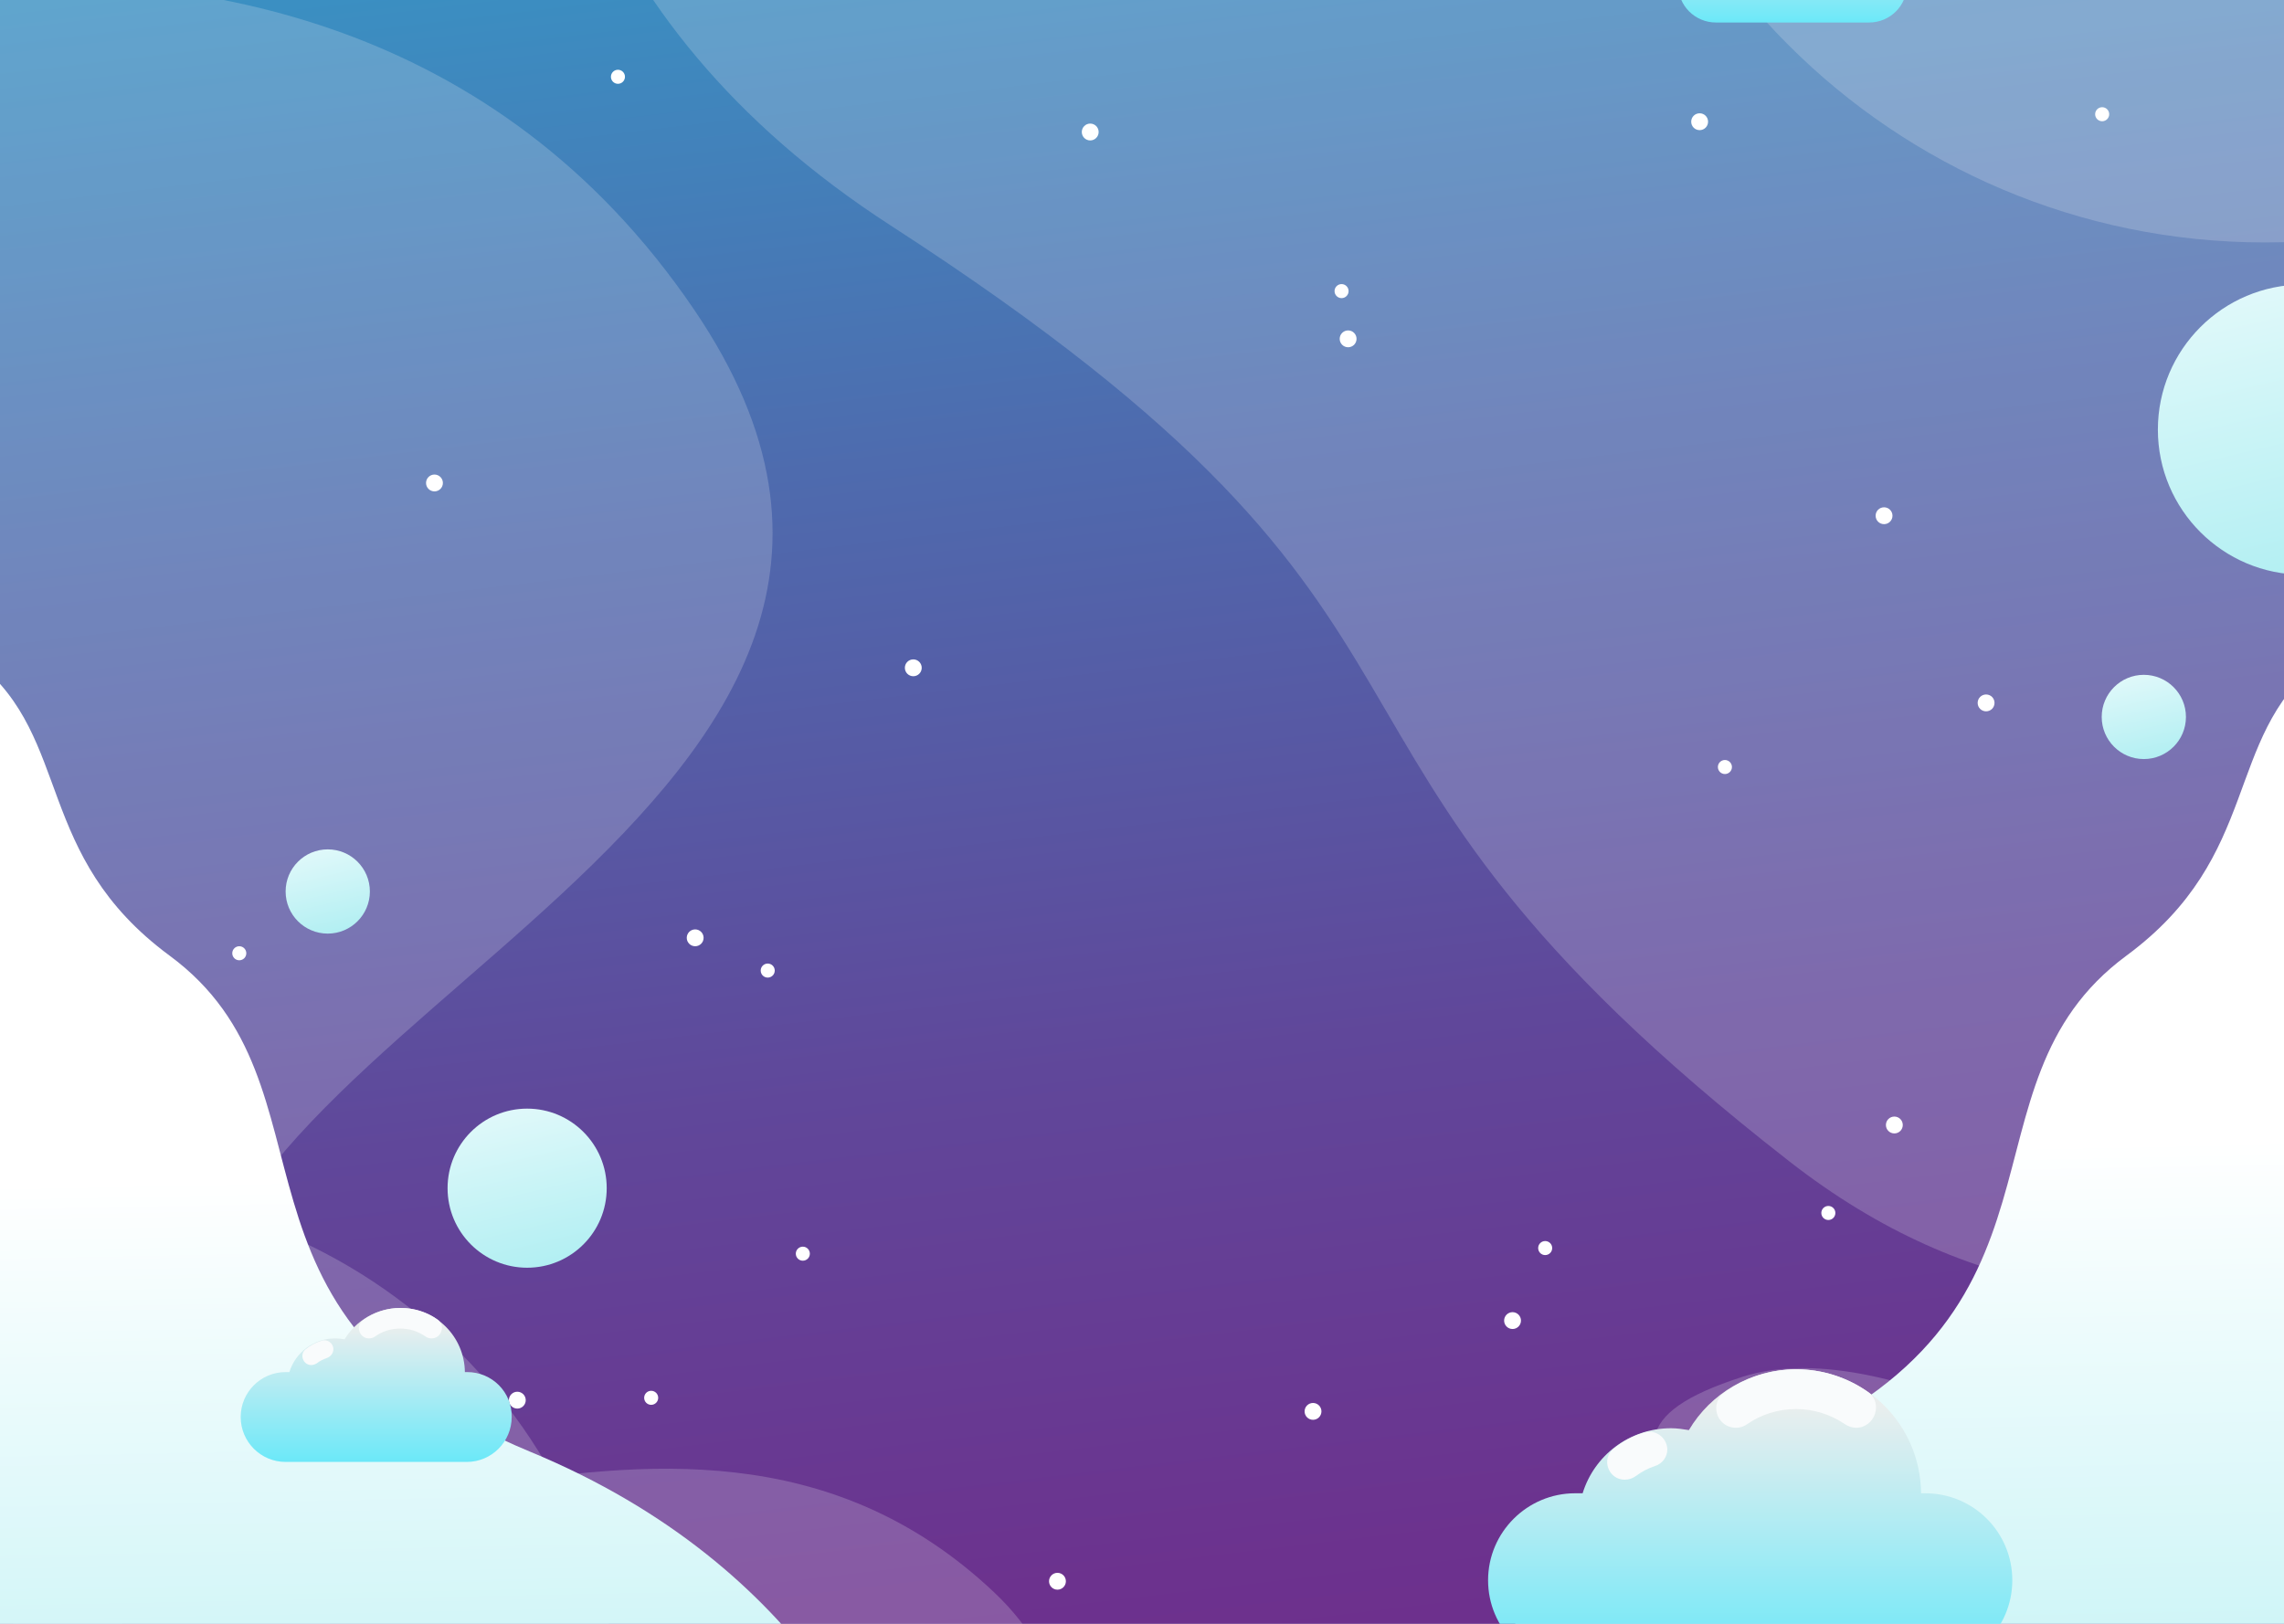 <svg width="1440" height="1024" viewBox="0 0 1440 1024" fill="none" xmlns="http://www.w3.org/2000/svg">
<rect x="0" y="0" width="1440" height="1024" fill="#333333" stroke="none"/>
<g clip-path="url(#clip0)">
<rect width="1440" height="1024" fill="#EEF2F7"/>
<path d="M1461.7 -315.14H-13.803V1160.36H1461.7V-315.14Z" fill="url(#paint0_linear)"/>
<path opacity="0.21" d="M1461.7 -315.14H337.661C323.496 -168.476 359.498 11.536 561.642 142.265C962.978 401.953 780.016 460.973 1128.23 732.465C1242.44 821.585 1358.12 829.848 1461.7 800.928V-315.14Z" fill="#F1F0F5"/>
<path opacity="0.21" d="M626.564 1003.96C419.994 809.191 142.6 1068.88 124.894 856.407C107.188 643.935 650.172 508.189 437.7 195.383C312.577 10.945 121.648 -17.384 -13.803 -10.007V1160.36H662.861C680.567 1102.82 673.78 1048.52 626.564 1003.96Z" fill="#F1F0F5"/>
<path opacity="0.21" d="M1065.67 1160.36H1461.7V1013.99C1353.69 936.674 1191.39 838.406 1098.72 868.211C951.174 915.427 1145.94 968.545 1116.43 1092.49C1110.23 1118.16 1090.76 1140 1065.67 1160.36Z" fill="#F1F0F5"/>
<path opacity="0.21" d="M1428.06 152.888C1662.75 152.888 1853 -37.366 1853 -272.056C1853 -506.746 1662.75 -697 1428.06 -697C1193.37 -697 1003.11 -506.746 1003.11 -272.056C1003.11 -37.366 1193.37 152.888 1428.06 152.888Z" fill="#F1F0F5"/>
<path opacity="0.21" d="M289.873 1347.38C426.435 1210.82 426.435 989.405 289.873 852.843C153.31 716.28 -68.101 716.28 -204.664 852.843C-341.226 989.405 -341.226 1210.82 -204.664 1347.38C-68.101 1483.94 153.31 1483.94 289.873 1347.38Z" fill="#F1F0F5"/>
<path opacity="0.21" d="M222.47 1129.11C238.468 1029.83 170.955 936.379 71.674 920.38C-27.608 904.381 -121.06 971.895 -137.059 1071.18C-153.058 1170.46 -85.544 1263.91 13.737 1279.91C113.018 1295.91 206.471 1228.39 222.47 1129.11Z" fill="#F1F0F5"/>
<path opacity="0.21" d="M42.561 1183.97C88.847 1183.97 126.369 1146.45 126.369 1100.16C126.369 1053.87 88.847 1016.35 42.561 1016.35C-3.725 1016.35 -41.248 1053.87 -41.248 1100.16C-41.248 1146.45 -3.725 1183.97 42.561 1183.97Z" fill="#F1F0F5"/>
<path d="M273.919 309.882C276.853 309.882 279.231 307.503 279.231 304.57C279.231 301.636 276.853 299.258 273.919 299.258C270.986 299.258 268.607 301.636 268.607 304.57C268.607 307.503 270.986 309.882 273.919 309.882Z" fill="white"/>
<path d="M326.152 888.278C329.086 888.278 331.464 885.9 331.464 882.966C331.464 880.032 329.086 877.654 326.152 877.654C323.218 877.654 320.84 880.032 320.84 882.966C320.84 885.9 323.218 888.278 326.152 888.278Z" fill="white"/>
<path d="M438.29 596.719C441.224 596.719 443.602 594.341 443.602 591.407C443.602 588.474 441.224 586.095 438.29 586.095C435.356 586.095 432.978 588.474 432.978 591.407C432.978 594.341 435.356 596.719 438.29 596.719Z" fill="white"/>
<path d="M849.954 218.991C852.888 218.991 855.266 216.613 855.266 213.679C855.266 210.745 852.888 208.367 849.954 208.367C847.021 208.367 844.643 210.745 844.643 213.679C844.643 216.613 847.021 218.991 849.954 218.991Z" fill="white"/>
<path d="M827.822 895.36C830.756 895.36 833.134 892.982 833.134 890.048C833.134 887.115 830.756 884.737 827.822 884.737C824.888 884.737 822.51 887.115 822.51 890.048C822.51 892.982 824.888 895.36 827.822 895.36Z" fill="white"/>
<path d="M1199.65 709.447C1199.65 712.398 1197.29 714.759 1194.34 714.759C1191.39 714.759 1189.02 712.398 1189.02 709.447C1189.02 706.496 1191.39 704.135 1194.34 704.135C1197.29 704.135 1199.65 706.496 1199.65 709.447Z" fill="white"/>
<path d="M1193.16 325.227C1193.16 328.178 1190.8 330.539 1187.84 330.539C1184.89 330.539 1182.53 328.178 1182.53 325.227C1182.53 322.276 1184.89 319.915 1187.84 319.915C1190.8 319.915 1193.16 322.276 1193.16 325.227Z" fill="white"/>
<path d="M389.598 52.849C392.043 52.849 394.025 50.868 394.025 48.423C394.025 45.978 392.043 43.996 389.598 43.996C387.154 43.996 385.172 45.978 385.172 48.423C385.172 50.868 387.154 52.849 389.598 52.849Z" fill="white"/>
<path d="M506.163 795.026C508.608 795.026 510.59 793.044 510.59 790.6C510.59 788.155 508.608 786.173 506.163 786.173C503.718 786.173 501.737 788.155 501.737 790.6C501.737 793.044 503.718 795.026 506.163 795.026Z" fill="white"/>
<path d="M484.031 616.491C486.475 616.491 488.457 614.509 488.457 612.064C488.457 609.619 486.475 607.638 484.031 607.638C481.586 607.638 479.604 609.619 479.604 612.064C479.604 614.509 481.586 616.491 484.031 616.491Z" fill="white"/>
<path d="M1087.51 488.122C1089.95 488.122 1091.94 486.14 1091.94 483.696C1091.94 481.251 1089.95 479.269 1087.51 479.269C1085.07 479.269 1083.08 481.251 1083.08 483.696C1083.08 486.14 1085.07 488.122 1087.51 488.122Z" fill="white"/>
<path d="M1325.36 76.457C1327.81 76.457 1329.79 74.476 1329.79 72.031C1329.79 69.586 1327.81 67.605 1325.36 67.605C1322.92 67.605 1320.93 69.586 1320.93 72.031C1320.93 74.476 1322.92 76.457 1325.36 76.457Z" fill="white"/>
<path d="M348.58 967.07C351.024 967.07 353.006 965.088 353.006 962.643C353.006 960.198 351.024 958.217 348.58 958.217C346.135 958.217 344.153 960.198 344.153 962.643C344.153 965.088 346.135 967.07 348.58 967.07Z" fill="white"/>
<path d="M666.698 1002.48C669.631 1002.48 672.009 1000.1 672.009 997.17C672.009 994.236 669.631 991.858 666.698 991.858C663.764 991.858 661.386 994.236 661.386 997.17C661.386 1000.1 663.764 1002.48 666.698 1002.48Z" fill="white"/>
<path d="M1245.09 939.625C1248.04 939.625 1250.41 941.986 1250.41 944.937C1250.41 947.888 1248.04 950.249 1245.09 950.249C1242.14 950.249 1239.78 947.888 1239.78 944.937C1239.78 941.986 1242.14 939.625 1245.09 939.625Z" fill="white"/>
<path d="M958.528 834.825C959.651 832.115 958.364 829.008 955.654 827.885C952.943 826.762 949.836 828.049 948.713 830.76C947.59 833.47 948.878 836.577 951.588 837.7C954.298 838.823 957.406 837.536 958.528 834.825Z" fill="white"/>
<path d="M575.807 426.446C578.74 426.446 581.118 424.068 581.118 421.134C581.118 418.201 578.74 415.823 575.807 415.823C572.873 415.823 570.495 418.201 570.495 421.134C570.495 424.068 572.873 426.446 575.807 426.446Z" fill="white"/>
<path d="M1252.18 437.955C1255.13 437.955 1257.49 440.316 1257.49 443.267C1257.49 446.218 1255.13 448.579 1252.18 448.579C1249.23 448.579 1246.86 446.218 1246.86 443.267C1246.86 440.316 1249.23 437.955 1252.18 437.955Z" fill="white"/>
<path d="M1071.58 71.441C1074.53 71.441 1076.89 73.802 1076.89 76.753C1076.89 79.704 1074.53 82.064 1071.58 82.064C1068.62 82.064 1066.26 79.704 1066.26 76.753C1066.26 73.802 1068.62 71.441 1071.58 71.441Z" fill="white"/>
<path d="M687.354 88.557C690.288 88.557 692.666 86.178 692.666 83.245C692.666 80.311 690.288 77.933 687.354 77.933C684.421 77.933 682.043 80.311 682.043 83.245C682.043 86.178 684.421 88.557 687.354 88.557Z" fill="white"/>
<path d="M410.551 885.917C412.995 885.917 414.977 883.935 414.977 881.491C414.977 879.046 412.995 877.064 410.551 877.064C408.106 877.064 406.124 879.046 406.124 881.491C406.124 883.935 408.106 885.917 410.551 885.917Z" fill="white"/>
<path d="M150.863 605.572C153.307 605.572 155.289 603.59 155.289 601.145C155.289 598.701 153.307 596.719 150.863 596.719C148.418 596.719 146.436 598.701 146.436 601.145C146.436 603.59 148.418 605.572 150.863 605.572Z" fill="white"/>
<path d="M1152.73 769.353C1155.17 769.353 1157.15 767.371 1157.15 764.926C1157.15 762.481 1155.17 760.5 1152.73 760.5C1150.28 760.5 1148.3 762.481 1148.3 764.926C1148.3 767.371 1150.28 769.353 1152.73 769.353Z" fill="white"/>
<path d="M974.192 791.485C976.637 791.485 978.618 789.503 978.618 787.059C978.618 784.614 976.637 782.632 974.192 782.632C971.747 782.632 969.765 784.614 969.765 787.059C969.765 789.503 971.747 791.485 974.192 791.485Z" fill="white"/>
<path d="M845.823 188.005C848.268 188.005 850.25 186.024 850.25 183.579C850.25 181.134 848.268 179.152 845.823 179.152C843.379 179.152 841.397 181.134 841.397 183.579C841.397 186.024 843.379 188.005 845.823 188.005Z" fill="white"/>
<path d="M571.085 1160.36C561.052 1124.65 512.655 989.202 334.12 915.427C127.549 829.848 219.03 685.249 106.892 602.621C21.313 539.47 45.807 465.99 -14.099 417.888V1160.36H571.085Z" fill="url(#paint1_linear)"/>
<path d="M876.513 1160.36C886.547 1124.65 934.943 989.202 1113.48 915.427C1320.05 829.848 1228.57 685.249 1340.71 602.621C1426.28 539.47 1401.79 465.99 1461.7 417.888V1160.36H876.513Z" fill="url(#paint2_linear)"/>
<path d="M1461.7 180.038C1458.45 179.743 1455.2 179.447 1451.96 179.447C1401.5 179.447 1360.48 220.466 1360.48 270.928C1360.48 321.391 1401.5 362.409 1451.96 362.409C1455.2 362.409 1458.45 362.114 1461.7 361.819V180.038Z" fill="url(#paint3_linear)"/>
<path d="M332.349 799.453C360.055 799.453 382.516 776.992 382.516 749.286C382.516 721.579 360.055 699.119 332.349 699.119C304.642 699.119 282.182 721.579 282.182 749.286C282.182 776.992 304.642 799.453 332.349 799.453Z" fill="url(#paint4_linear)"/>
<path d="M1351.62 478.679C1366.29 478.679 1378.18 466.788 1378.18 452.12C1378.18 437.452 1366.29 425.561 1351.62 425.561C1336.96 425.561 1325.07 437.452 1325.07 452.12C1325.07 466.788 1336.96 478.679 1351.62 478.679Z" fill="url(#paint5_linear)"/>
<path d="M206.636 588.751C221.304 588.751 233.195 576.86 233.195 562.192C233.195 547.524 221.304 535.633 206.636 535.633C191.968 535.633 180.077 547.524 180.077 562.192C180.077 576.86 191.968 588.751 206.636 588.751Z" fill="url(#paint6_linear)"/>
<path d="M1213.81 941.691H1211.16C1210.86 898.311 1175.74 863.489 1132.37 863.489C1103.74 863.489 1078.36 878.835 1064.79 901.852C1061.25 901.262 1057.41 900.672 1053.57 900.672C1027.31 900.672 1005.18 917.788 997.8 941.691H993.078C962.978 941.691 938.189 966.184 938.189 996.58C938.189 1026.68 962.683 1051.47 993.078 1051.47H1213.81C1243.91 1051.47 1268.7 1026.97 1268.7 996.58C1268.7 966.184 1244.21 941.691 1213.81 941.691Z" fill="url(#paint7_linear)"/>
<path d="M1036.75 903.328C1029.67 905.394 1022.88 908.935 1017.28 913.656C1009.31 920.149 1014.03 933.133 1024.36 933.133C1027.01 933.133 1029.38 932.248 1031.44 930.772C1034.98 928.116 1038.82 926.051 1043.25 924.575C1047.97 923.1 1051.21 918.968 1051.21 913.952C1050.92 906.574 1043.84 901.262 1036.75 903.328Z" fill="#F9FBFC"/>
<path d="M1094.59 900.377C1097.25 900.377 1099.61 899.492 1101.67 898.016C1110.23 892.114 1120.86 888.573 1132.37 888.573C1143.87 888.573 1154.2 892.114 1163.06 898.016C1165.12 899.492 1167.78 900.377 1170.14 900.377C1182.24 900.377 1187.55 884.441 1177.52 877.654C1164.83 868.801 1149.19 863.489 1132.66 863.489C1115.84 863.489 1100.49 868.801 1087.81 877.654C1077.18 884.737 1082.2 900.377 1094.59 900.377Z" fill="#F9FBFC"/>
<path d="M294.576 865.26H293.1C292.805 842.833 274.804 824.831 252.377 824.831C237.622 824.831 224.342 832.799 217.26 844.603C215.489 844.308 213.423 844.013 211.358 844.013C197.783 844.013 186.274 852.866 182.438 865.26H180.077C164.437 865.26 151.748 877.949 151.748 893.59C151.748 909.23 164.437 921.919 180.077 921.919H294.281C309.921 921.919 322.61 909.23 322.61 893.59C322.906 877.949 310.216 865.26 294.576 865.26Z" fill="url(#paint8_linear)"/>
<path d="M202.8 845.488C198.963 846.669 195.717 848.439 192.766 850.8C188.635 854.046 190.996 860.834 196.308 860.834C197.488 860.834 198.963 860.243 199.849 859.653C201.619 858.178 203.685 857.292 206.046 856.407C208.407 855.522 210.177 853.456 210.177 850.8C210.177 846.964 206.341 844.308 202.8 845.488Z" fill="#F9FBFC"/>
<path d="M232.605 844.013C233.785 844.013 235.261 843.718 236.441 842.832C240.868 839.586 246.475 837.816 252.377 837.816C258.279 837.816 263.59 839.586 268.312 842.832C269.492 843.718 270.673 844.013 272.148 844.013C278.345 844.013 281.001 835.75 275.985 832.209C269.493 827.487 261.23 824.831 252.672 824.831C244.114 824.831 235.851 827.487 229.359 832.209C223.752 835.75 226.408 844.013 232.605 844.013Z" fill="#F9FBFC"/>
<path d="M1178.4 -33.615H1177.22C1176.93 -52.501 1161.58 -67.846 1142.69 -67.846C1130 -67.846 1119.09 -61.059 1113.18 -51.026C1111.71 -51.321 1109.94 -51.616 1108.17 -51.616C1096.66 -51.616 1086.92 -43.943 1083.97 -33.615H1081.9C1068.62 -33.615 1058 -22.991 1058 -9.712C1058 3.568 1068.62 14.191 1081.9 14.191H1178.4C1191.68 14.191 1202.3 3.568 1202.3 -9.712C1202.3 -22.696 1191.39 -33.615 1178.4 -33.615Z" fill="url(#paint9_linear)"/>
</g>
<defs>
<linearGradient id="paint0_linear" x1="815.251" y1="1191.64" x2="562.95" y2="-932.978" gradientUnits="userSpaceOnUse">
<stop stop-color="#702A8A"/>
<stop offset="0.097" stop-color="#6C328E"/>
<stop offset="0.248" stop-color="#60479A"/>
<stop offset="0.432" stop-color="#4E6BAE"/>
<stop offset="0.643" stop-color="#349CC9"/>
<stop offset="0.874" stop-color="#13DAEB"/>
<stop offset="1" stop-color="#00FFFF"/>
</linearGradient>
<linearGradient id="paint1_linear" x1="270.455" y1="741.608" x2="285.209" y2="1491.16" gradientUnits="userSpaceOnUse">
<stop stop-color="white"/>
<stop offset="1" stop-color="#8BE7EC"/>
</linearGradient>
<linearGradient id="paint2_linear" x1="1167.87" y1="723.942" x2="1182.62" y2="1473.49" gradientUnits="userSpaceOnUse">
<stop stop-color="white"/>
<stop offset="1" stop-color="#8BE7EC"/>
</linearGradient>
<linearGradient id="paint3_linear" x1="1371.58" y1="64.673" x2="1479.78" y2="521.096" gradientUnits="userSpaceOnUse">
<stop stop-color="white"/>
<stop offset="1" stop-color="#8BE7EC"/>
</linearGradient>
<linearGradient id="paint4_linear" x1="304.674" y1="632.104" x2="364.011" y2="882.4" gradientUnits="userSpaceOnUse">
<stop stop-color="white"/>
<stop offset="1" stop-color="#8BE7EC"/>
</linearGradient>
<linearGradient id="paint5_linear" x1="1336.81" y1="390.121" x2="1368.23" y2="522.631" gradientUnits="userSpaceOnUse">
<stop stop-color="white"/>
<stop offset="1" stop-color="#8BE7EC"/>
</linearGradient>
<linearGradient id="paint6_linear" x1="191.823" y1="500.292" x2="223.237" y2="632.802" gradientUnits="userSpaceOnUse">
<stop stop-color="white"/>
<stop offset="1" stop-color="#8BE7EC"/>
</linearGradient>
<linearGradient id="paint7_linear" x1="1103.43" y1="1162.18" x2="1103.43" y2="769.953" gradientUnits="userSpaceOnUse">
<stop stop-color="#1AE5FF"/>
<stop offset="0.259" stop-color="#64E8F9"/>
<stop offset="0.704" stop-color="#EAEEEE"/>
</linearGradient>
<linearGradient id="paint8_linear" x1="237.361" y1="979.346" x2="237.361" y2="776.299" gradientUnits="userSpaceOnUse">
<stop stop-color="#1AE5FF"/>
<stop offset="0.259" stop-color="#64E8F9"/>
<stop offset="0.704" stop-color="#EAEEEE"/>
</linearGradient>
<linearGradient id="paint9_linear" x1="1129.99" y1="62.861" x2="1129.99" y2="-108.657" gradientUnits="userSpaceOnUse">
<stop stop-color="#1AE5FF"/>
<stop offset="0.259" stop-color="#64E8F9"/>
<stop offset="0.704" stop-color="#EAEEEE"/>
</linearGradient>
<clipPath id="clip0">
<rect width="1440" height="1024" fill="white"/>
</clipPath>
</defs>
</svg>
